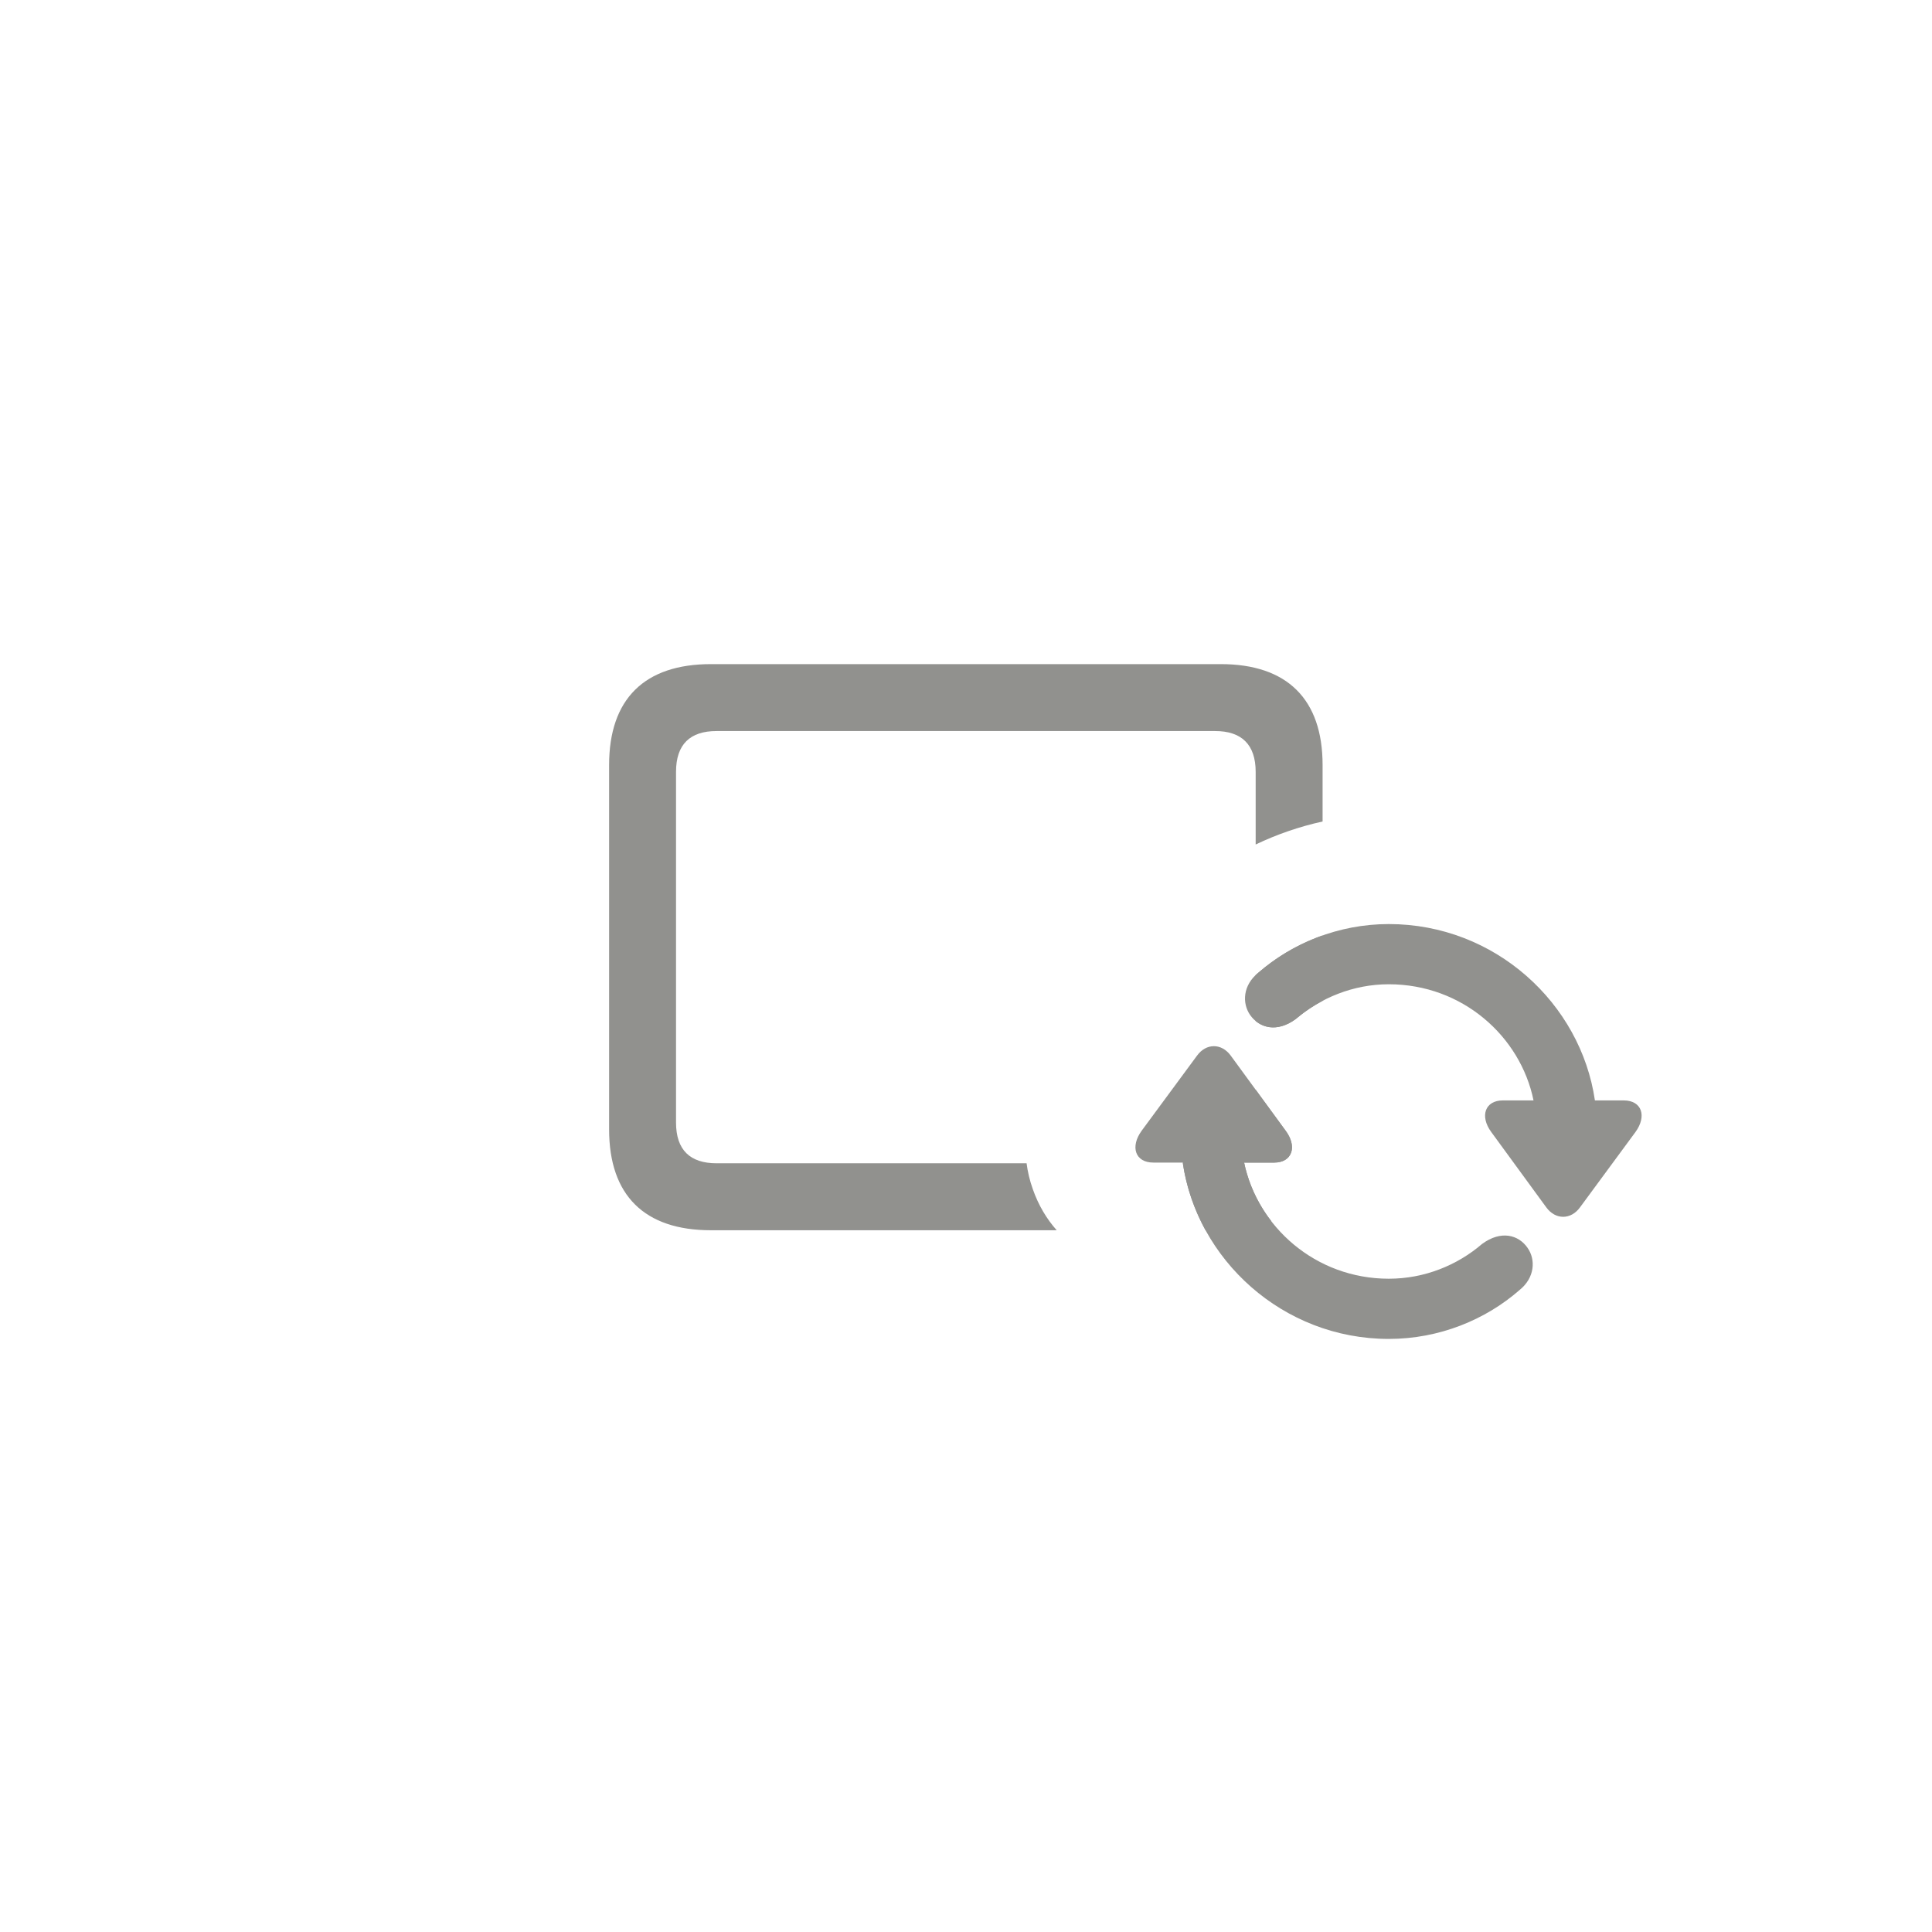 <svg width="44" height="44" viewBox="0 0 44 44" fill="none" xmlns="http://www.w3.org/2000/svg">
<path fill-rule="evenodd" clip-rule="evenodd" d="M13.872 25.721C13.872 27.225 14.679 28.018 16.189 28.018H24.066C23.841 27.765 23.652 27.455 23.521 27.081C23.45 26.881 23.404 26.684 23.38 26.493H16.319C15.718 26.493 15.396 26.192 15.396 25.564V17.579C15.396 16.95 15.718 16.649 16.319 16.649H27.674C28.269 16.649 28.597 16.95 28.597 17.579V19.233C29.074 19.005 29.585 18.827 30.121 18.709V17.422C30.121 15.925 29.314 15.125 27.804 15.125H16.189C14.679 15.125 13.872 15.918 13.872 17.422V25.721ZM30.121 21.304C29.786 21.422 29.47 21.578 29.181 21.762C29.013 21.87 28.854 21.987 28.705 22.113C28.689 22.126 28.674 22.139 28.659 22.152C28.649 22.16 28.64 22.167 28.631 22.175C28.619 22.185 28.608 22.195 28.597 22.206V23.253C28.687 23.328 28.796 23.378 28.918 23.393L28.922 23.394C29.094 23.414 29.293 23.364 29.499 23.216L29.511 23.207C29.523 23.197 29.536 23.186 29.548 23.176C29.724 23.03 29.916 22.902 30.121 22.793V21.304ZM28.953 27.812C28.7 27.485 28.509 27.114 28.394 26.718C28.37 26.639 28.35 26.558 28.334 26.477H29.019C29.221 26.477 29.353 26.388 29.402 26.254C29.411 26.231 29.417 26.207 29.421 26.181C29.431 26.107 29.419 26.022 29.383 25.933C29.376 25.915 29.368 25.897 29.358 25.878C29.338 25.838 29.313 25.797 29.283 25.756L28.597 24.817V25.564C28.597 26.192 28.269 26.493 27.674 26.493H26.939C26.952 26.582 26.968 26.669 26.986 26.757C26.995 26.802 27.006 26.847 27.017 26.892C27.113 27.287 27.262 27.665 27.455 28.018H27.804C28.249 28.018 28.633 27.948 28.953 27.812Z" fill="#91918E"/>
<path d="M28.659 22.152C29.428 21.484 30.478 21.045 31.629 21.045C34.051 21.045 36.002 22.855 36.323 25.061H36.977C37.395 25.061 37.509 25.422 37.246 25.782L35.984 27.496C35.778 27.782 35.426 27.786 35.215 27.496L33.963 25.782C33.695 25.418 33.822 25.061 34.227 25.061H34.925C34.627 23.602 33.304 22.416 31.629 22.416C30.821 22.416 30.078 22.724 29.511 23.207C29.076 23.528 28.676 23.409 28.47 23.115C28.285 22.847 28.303 22.434 28.659 22.152ZM26 25.752L27.261 24.042C27.468 23.756 27.819 23.752 28.03 24.042L29.283 25.756C29.551 26.121 29.423 26.477 29.019 26.477H28.334C28.637 27.936 29.959 29.122 31.629 29.122C32.442 29.122 33.19 28.814 33.752 28.331C34.187 28.01 34.587 28.125 34.789 28.419C34.978 28.687 34.956 29.1 34.605 29.381C33.836 30.054 32.781 30.493 31.629 30.493C29.212 30.493 27.257 28.683 26.936 26.477H26.268C25.851 26.477 25.736 26.116 26 25.752Z" fill="#91918E"/>
</svg>
